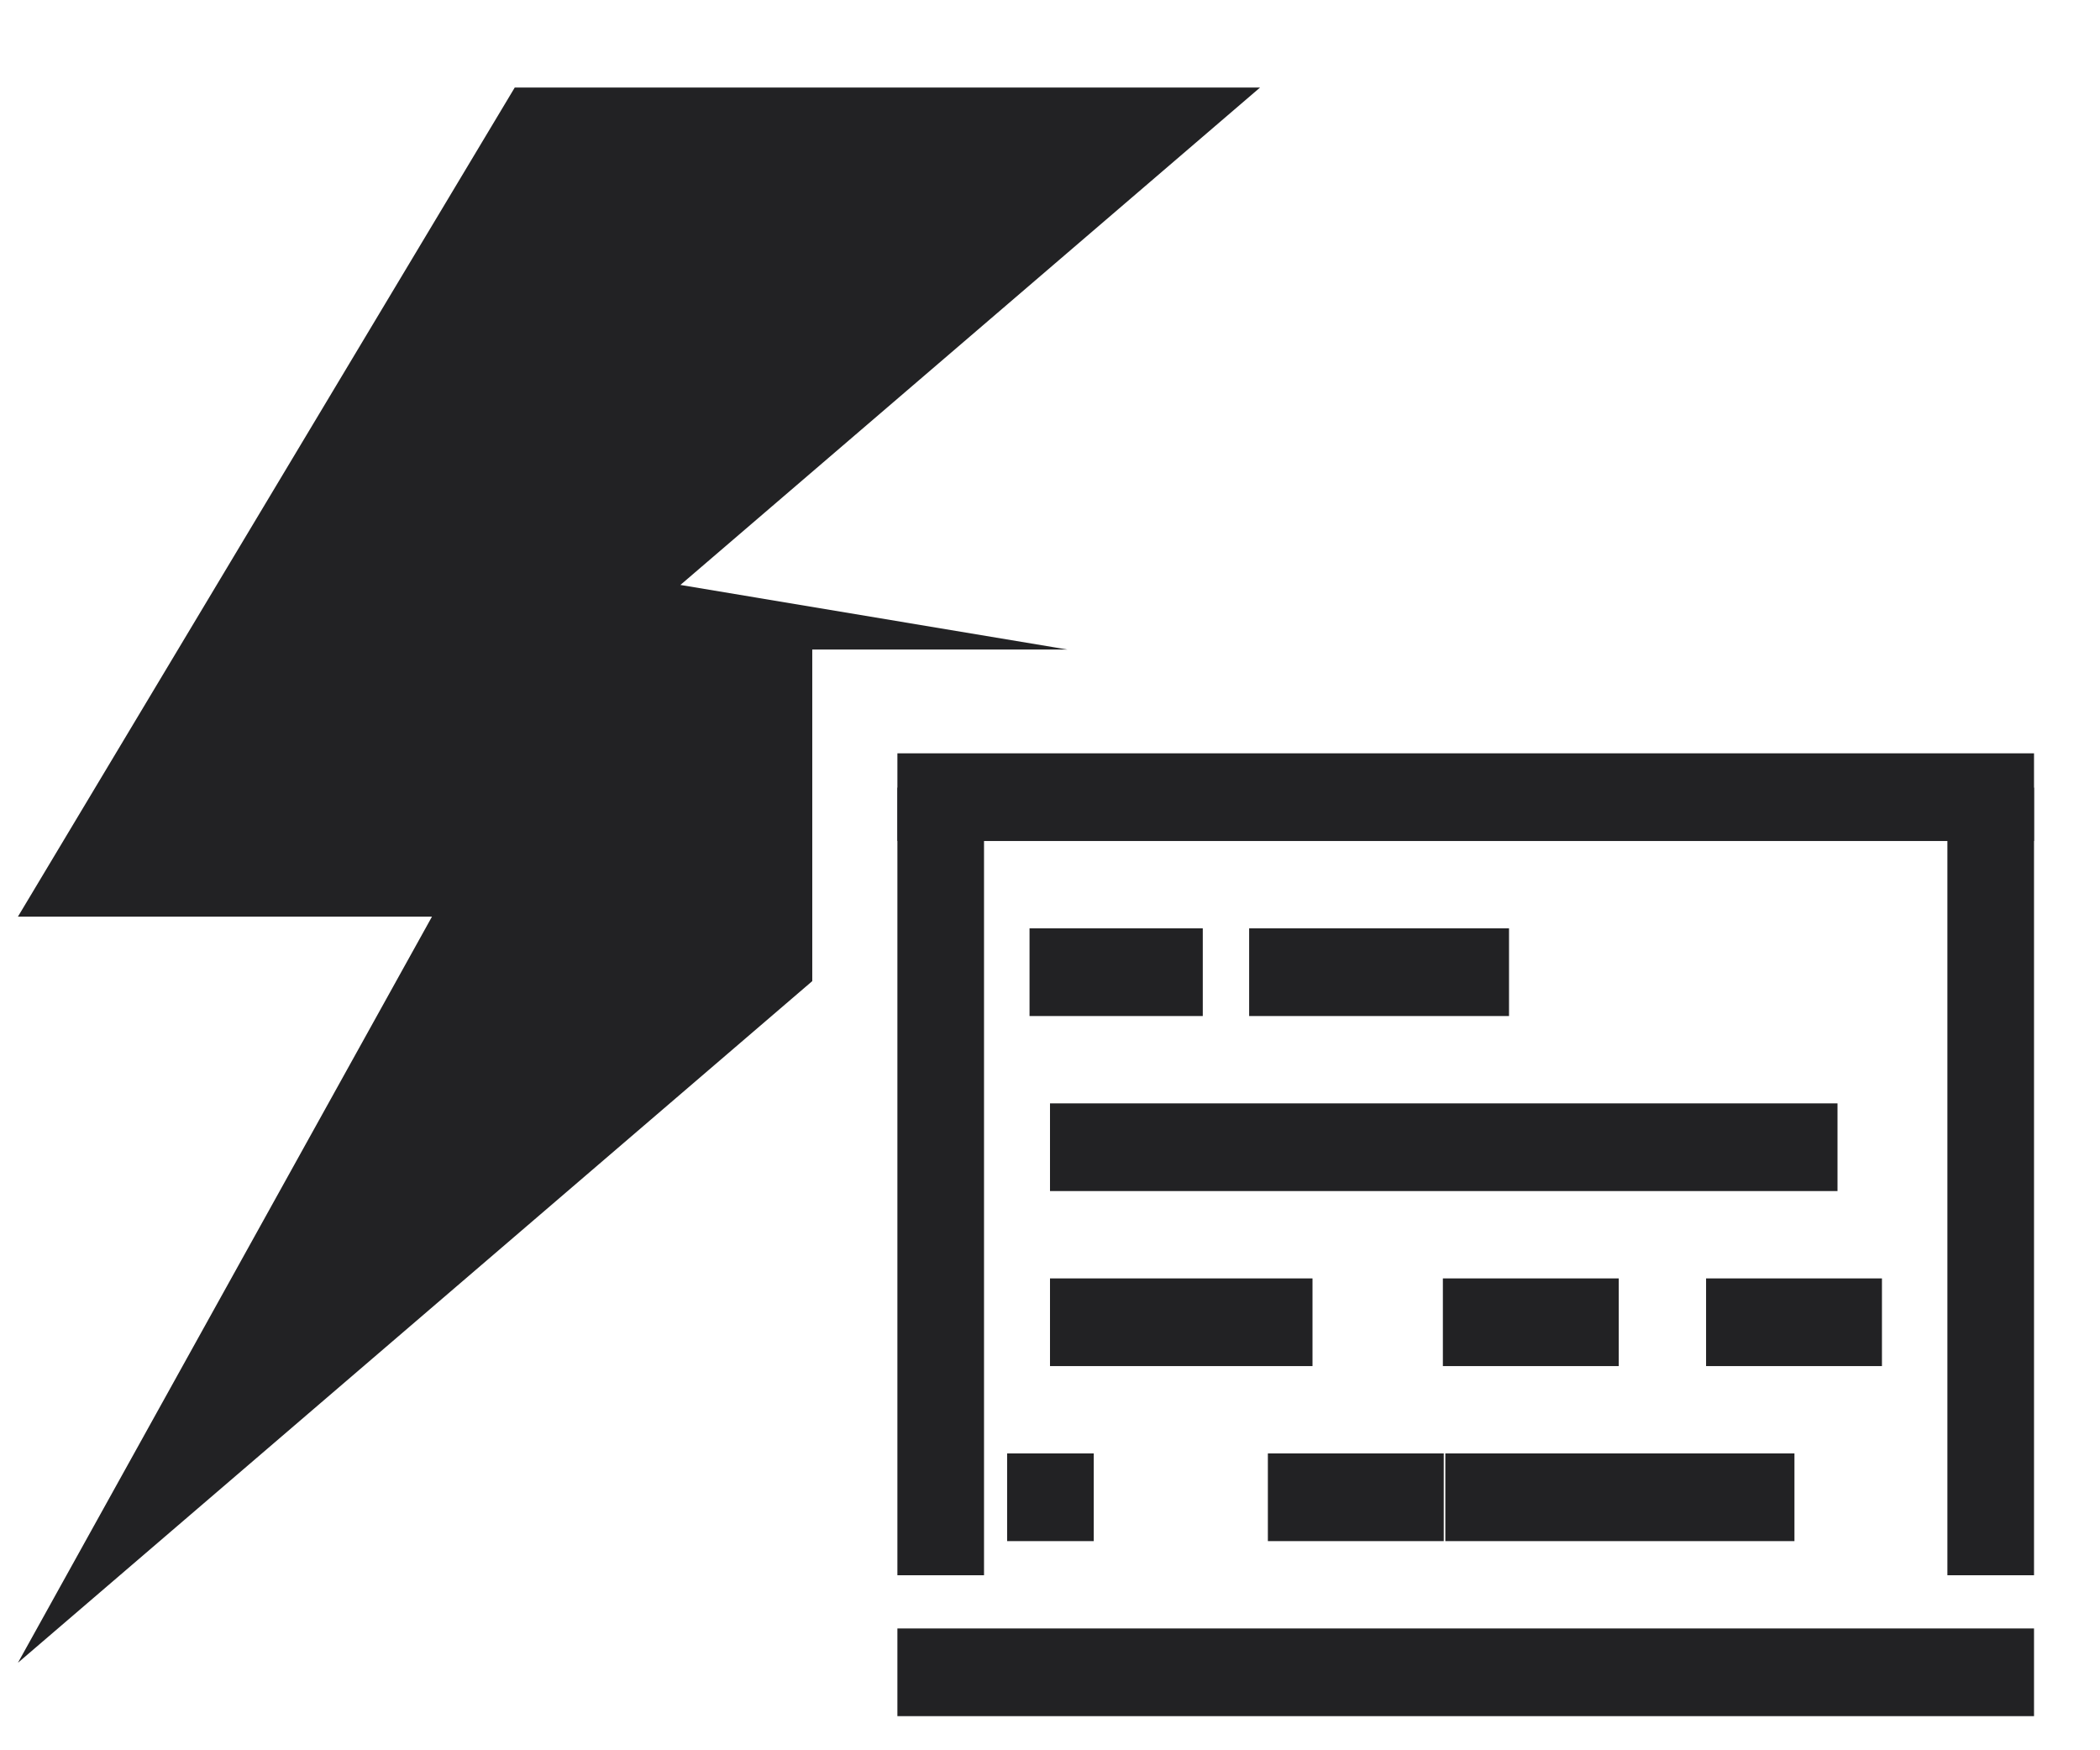 <?xml version="1.0" encoding="UTF-8" standalone="no"?>
<!DOCTYPE svg PUBLIC "-//W3C//DTD SVG 1.1//EN" "http://www.w3.org/Graphics/SVG/1.1/DTD/svg11.dtd">
<svg width="100%" height="100%" viewBox="0 0 24 20" version="1.1" xmlns="http://www.w3.org/2000/svg" xmlns:xlink="http://www.w3.org/1999/xlink" xml:space="preserve" xmlns:serif="http://www.serif.com/" style="fill-rule:evenodd;clip-rule:evenodd;stroke-linejoin:round;stroke-miterlimit:2;">
    <g transform="matrix(1,0,0,1,-142,-94)">
        <g id="Menu">
        </g>
        <g id="Expand">
        </g>
        <g id="Grid">
        </g>
        <g id="Word-Wrap" serif:id="Word Wrap">
        </g>
        <g id="Special-Chars" serif:id="Special Chars">
        </g>
        <g id="Search">
        </g>
        <g id="SQL-Beautifier" serif:id="SQL Beautifier">
        </g>
        <g id="SQL-Beautifier1" serif:id="SQL Beautifier">
        </g>
        <g id="Auto-Commit" serif:id="Auto Commit">
        </g>
        <g id="Stop-on-Error" serif:id="Stop on Error">
        </g>
        <g id="Execute-Explain" serif:id="Execute Explain">
        </g>
        <g id="Execute-Current" serif:id="Execute Current">
        </g>
        <g id="Execute-and-Next-Cmd" serif:id="Execute and Next Cmd">
        </g>
        <g id="Kill-Connection-2" serif:id="Kill Connection 2">
        </g>
        <g id="Sleeping-Connections" serif:id="Sleeping Connections">
        </g>
        <g id="Kill-Connection" serif:id="Kill Connection">
        </g>
        <g id="Kill-Query" serif:id="Kill Query">
        </g>
        <g id="Show-Details" serif:id="Show Details">
        </g>
        <g id="Infos">
        </g>
        <g id="Background-Threads" serif:id="Background Threads">
        </g>
        <g id="refresh">
        </g>
        <g id="New-File" serif:id="New File">
        </g>
        <g id="New-File-Selector" serif:id="New File Selector">
        </g>
        <g id="Minimize">
        </g>
        <g id="Maximize">
        </g>
        <g id="Close">
        </g>
        <g id="load">
        </g>
        <g id="save">
        </g>
        <g id="Execute-on-Heatwave" serif:id="Execute on Heatwave">
        </g>
        <g id="Execute-Current-on-Heatwave" serif:id="Execute Current on Heatwave">
        </g>
        <g id="Trace-Heatwave-Query" serif:id="Trace Heatwave Query">
        </g>
        <g id="Layer3" transform="matrix(1,0,0,1,-2,0)">
            <path d="M156.199,101.422L153.283,101.422L153.283,105.211L144.205,113L148.937,104.474L144.205,104.474L149.883,95L158.401,95L151.776,100.684L156.199,101.422Z" style="fill:rgb(34,34,36);"/>
            <g id="Frame" transform="matrix(1,0,0,1,-157,2)">
                <g transform="matrix(0.433,0,0,0.167,-325.254,-193.833)">
                    <rect x="1470" y="1823" width="30" height="6" style="fill:rgb(34,34,36);"/>
                </g>
                <g transform="matrix(0.033,0,0,1.5,262.746,-2633.5)">
                    <rect x="1470" y="1823" width="30" height="6" style="fill:rgb(34,34,36);"/>
                </g>
                <g transform="matrix(0.033,0,0,1.5,274.746,-2633.5)">
                    <rect x="1470" y="1823" width="30" height="6" style="fill:rgb(34,34,36);"/>
                </g>
                <g transform="matrix(0.433,0,0,0.167,-325.254,-203.833)">
                    <rect x="1470" y="1823" width="30" height="6" style="fill:rgb(34,34,36);"/>
                </g>
            </g>
            <g id="Result" transform="matrix(1,0,0,1,2,0)">
                <g transform="matrix(0.067,0,0,0.167,63.008,-195.833)">
                    <rect x="1470" y="1823" width="30" height="6" style="fill:rgb(34,34,36);"/>
                </g>
                <g transform="matrix(0.133,0,0,0.167,-36.992,-193.833)">
                    <rect x="1470" y="1823" width="30" height="6" style="fill:rgb(34,34,36);"/>
                </g>
                <g transform="matrix(0.067,0,0,0.167,60,-195.833)">
                    <rect x="1470" y="1823" width="30" height="6" style="fill:rgb(34,34,36);"/>
                </g>
                <g transform="matrix(0.067,0,0,0.167,58,-193.833)">
                    <rect x="1470" y="1823" width="30" height="6" style="fill:rgb(34,34,36);"/>
                </g>
                <g transform="matrix(0.1,0,0,0.167,7,-195.833)">
                    <rect x="1470" y="1823" width="30" height="6" style="fill:rgb(34,34,36);"/>
                </g>
                <g transform="matrix(0.033,0,0,0.167,105,-193.833)">
                    <rect x="1470" y="1823" width="30" height="6" style="fill:rgb(34,34,36);"/>
                </g>
                <g transform="matrix(0.3,0,0,0.167,-287,-197.833)">
                    <rect x="1470" y="1823" width="30" height="6" style="fill:rgb(34,34,36);"/>
                </g>
            </g>
            <g id="SQL" transform="matrix(1,0,0,1,2,0)">
                <g transform="matrix(0.066,0,0,0.167,56.746,-199.833)">
                    <rect x="1470" y="1823" width="30" height="6" style="fill:rgb(34,34,36);"/>
                </g>
                <g transform="matrix(0.099,0,0,0.167,10.746,-199.833)">
                    <rect x="1470" y="1823" width="30" height="6" style="fill:rgb(34,34,36);"/>
                </g>
            </g>
        </g>
    </g>
</svg>
